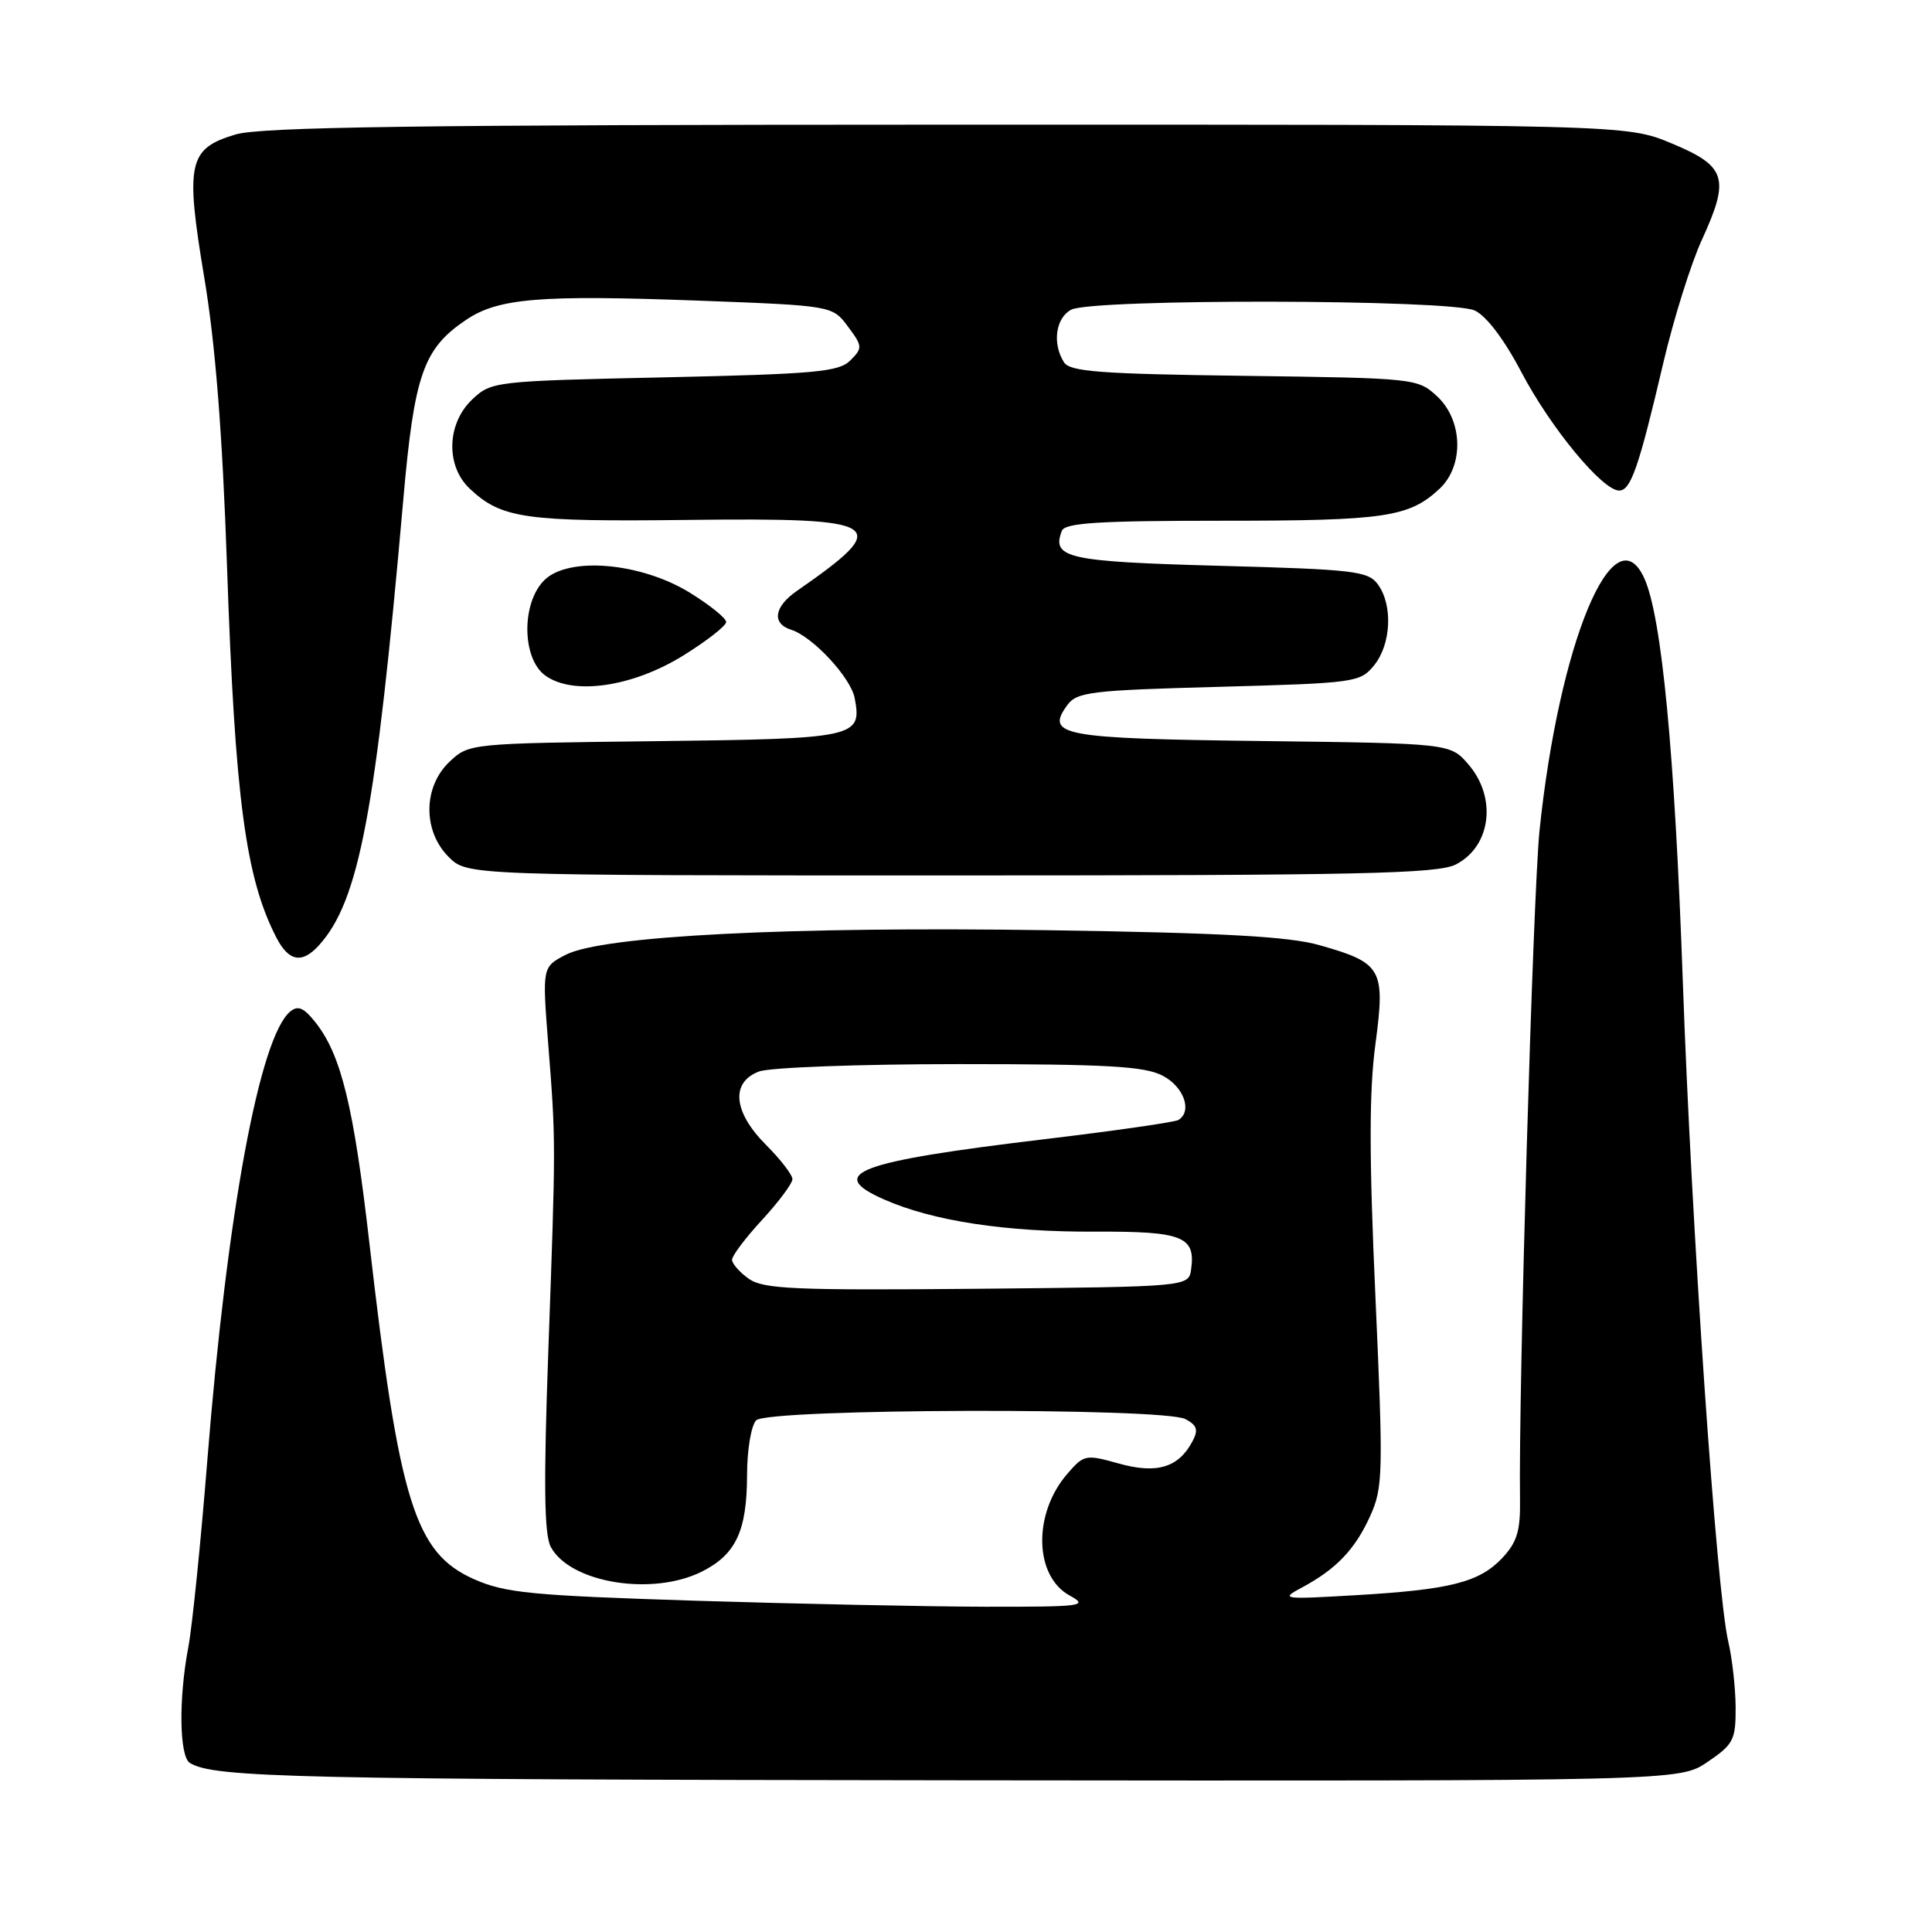 <?xml version="1.0" encoding="UTF-8" standalone="no"?>
<!DOCTYPE svg PUBLIC "-//W3C//DTD SVG 1.1//EN" "http://www.w3.org/Graphics/SVG/1.1/DTD/svg11.dtd" >
<svg xmlns="http://www.w3.org/2000/svg" xmlns:xlink="http://www.w3.org/1999/xlink" version="1.1" viewBox="0 0 256 256">
 <g >
 <path fill="currentColor"
d=" M 226.27 233.46 C 229.70 231.13 230.00 230.55 229.98 226.21 C 229.96 223.62 229.52 219.70 229.00 217.50 C 227.46 211.00 224.14 162.84 222.98 130.00 C 221.90 99.61 220.19 81.70 217.87 76.61 C 213.83 67.75 206.59 85.19 204.00 110.00 C 203.13 118.34 201.19 184.72 201.41 198.68 C 201.47 202.85 201.02 204.35 199.06 206.44 C 196.02 209.67 192.15 210.65 179.50 211.38 C 169.91 211.94 169.62 211.90 172.50 210.36 C 177.05 207.93 179.56 205.30 181.56 200.87 C 183.26 197.10 183.30 195.25 182.25 171.81 C 181.41 153.25 181.41 144.60 182.25 138.36 C 183.58 128.38 183.14 127.59 174.84 125.24 C 170.80 124.09 162.09 123.61 139.00 123.26 C 104.62 122.74 79.84 124.00 74.97 126.51 C 71.85 128.13 71.85 128.13 72.64 138.31 C 73.66 151.30 73.66 151.09 72.65 179.14 C 72.02 196.76 72.11 203.33 72.98 204.97 C 75.54 209.75 86.43 211.53 92.99 208.25 C 97.51 205.98 98.97 202.88 98.99 195.45 C 98.99 192.10 99.54 188.86 100.20 188.20 C 101.77 186.63 154.18 186.49 157.08 188.04 C 158.63 188.87 158.82 189.47 157.99 191.02 C 156.14 194.48 153.26 195.33 148.23 193.92 C 143.84 192.69 143.62 192.74 141.39 195.33 C 136.85 200.61 137.04 208.87 141.76 211.43 C 144.29 212.81 143.44 212.92 130.50 212.90 C 122.80 212.88 105.47 212.52 92.00 212.10 C 70.41 211.41 66.94 211.08 62.81 209.25 C 54.98 205.77 52.90 199.10 48.95 164.75 C 46.87 146.62 45.21 139.81 41.84 135.52 C 40.27 133.52 39.49 133.18 38.45 134.04 C 34.40 137.40 30.10 160.68 27.48 193.39 C 26.61 204.34 25.47 215.53 24.95 218.28 C 23.65 225.12 23.76 232.73 25.16 233.60 C 28.33 235.56 39.29 235.80 127.52 235.90 C 222.54 236.00 222.54 236.00 226.27 233.46 Z  M 42.27 125.25 C 47.58 119.38 49.80 107.64 53.43 66.29 C 54.89 49.63 56.08 46.21 61.75 42.39 C 66.02 39.51 71.46 39.06 92.40 39.83 C 110.29 40.50 110.29 40.50 112.35 43.26 C 114.30 45.88 114.32 46.11 112.67 47.76 C 111.15 49.28 108.04 49.56 88.04 50.00 C 65.52 50.49 65.11 50.54 62.58 52.92 C 59.19 56.12 59.03 61.74 62.25 64.76 C 66.47 68.72 69.55 69.15 91.33 68.89 C 117.24 68.59 118.45 69.38 105.59 78.30 C 102.57 80.39 102.23 82.62 104.82 83.44 C 107.69 84.35 112.72 89.76 113.25 92.50 C 114.24 97.73 113.50 97.89 86.83 98.21 C 62.28 98.50 62.14 98.51 59.58 100.92 C 56.06 104.23 56.00 110.10 59.45 113.55 C 61.91 116.00 61.91 116.00 126.00 116.00 C 180.24 116.00 190.53 115.78 192.92 114.54 C 197.57 112.14 198.37 105.71 194.59 101.31 C 192.18 98.50 192.18 98.50 167.16 98.19 C 140.61 97.86 138.48 97.46 141.43 93.42 C 142.70 91.69 144.61 91.46 161.51 91.01 C 179.64 90.51 180.24 90.43 182.09 88.14 C 184.34 85.35 184.58 80.18 182.58 77.44 C 181.29 75.67 179.47 75.45 161.53 74.97 C 141.43 74.42 139.31 73.95 140.70 70.34 C 141.11 69.28 145.55 69.00 162.04 69.00 C 183.54 69.00 186.72 68.53 190.75 64.76 C 194.01 61.70 193.85 55.69 190.41 52.50 C 187.85 50.14 187.51 50.10 164.87 49.80 C 145.79 49.55 141.76 49.25 140.98 48.00 C 139.41 45.52 139.88 42.14 141.93 41.04 C 144.69 39.56 192.14 39.65 195.40 41.14 C 196.94 41.84 199.32 44.98 201.60 49.33 C 205.48 56.70 212.33 65.00 214.55 65.00 C 216.09 65.00 217.15 61.95 220.42 47.99 C 221.78 42.21 224.07 34.90 225.52 31.75 C 229.25 23.60 228.75 22.02 221.50 19.00 C 215.50 16.50 215.50 16.50 125.50 16.52 C 55.28 16.53 34.56 16.82 31.21 17.82 C 24.94 19.69 24.53 21.59 27.08 36.86 C 28.54 45.60 29.47 57.37 30.08 75.00 C 31.14 105.83 32.54 116.34 36.63 124.25 C 38.27 127.42 40.03 127.73 42.27 125.25 Z  M 90.57 86.84 C 93.67 84.91 96.21 82.93 96.22 82.42 C 96.22 81.91 94.05 80.17 91.40 78.53 C 84.87 74.52 75.29 73.71 72.11 76.89 C 69.07 79.93 69.15 87.27 72.25 89.51 C 75.94 92.18 83.83 91.03 90.57 86.84 Z  M 99.24 169.46 C 98.01 168.59 97.00 167.45 97.00 166.92 C 97.00 166.39 98.80 164.00 101.00 161.62 C 103.20 159.23 105.00 156.81 105.00 156.24 C 105.00 155.67 103.42 153.62 101.50 151.70 C 97.16 147.36 96.78 143.41 100.57 141.98 C 101.98 141.44 113.92 141.00 127.11 141.00 C 146.66 141.00 151.65 141.28 154.05 142.53 C 156.86 143.98 158.03 147.24 156.15 148.40 C 155.69 148.69 147.70 149.84 138.40 150.95 C 113.50 153.93 109.33 155.50 117.18 158.95 C 123.67 161.80 133.28 163.26 145.19 163.20 C 156.70 163.15 158.44 163.84 157.83 168.19 C 157.50 170.50 157.50 170.50 129.49 170.77 C 105.36 170.99 101.18 170.81 99.24 169.46 Z "/>
</g>
</svg>